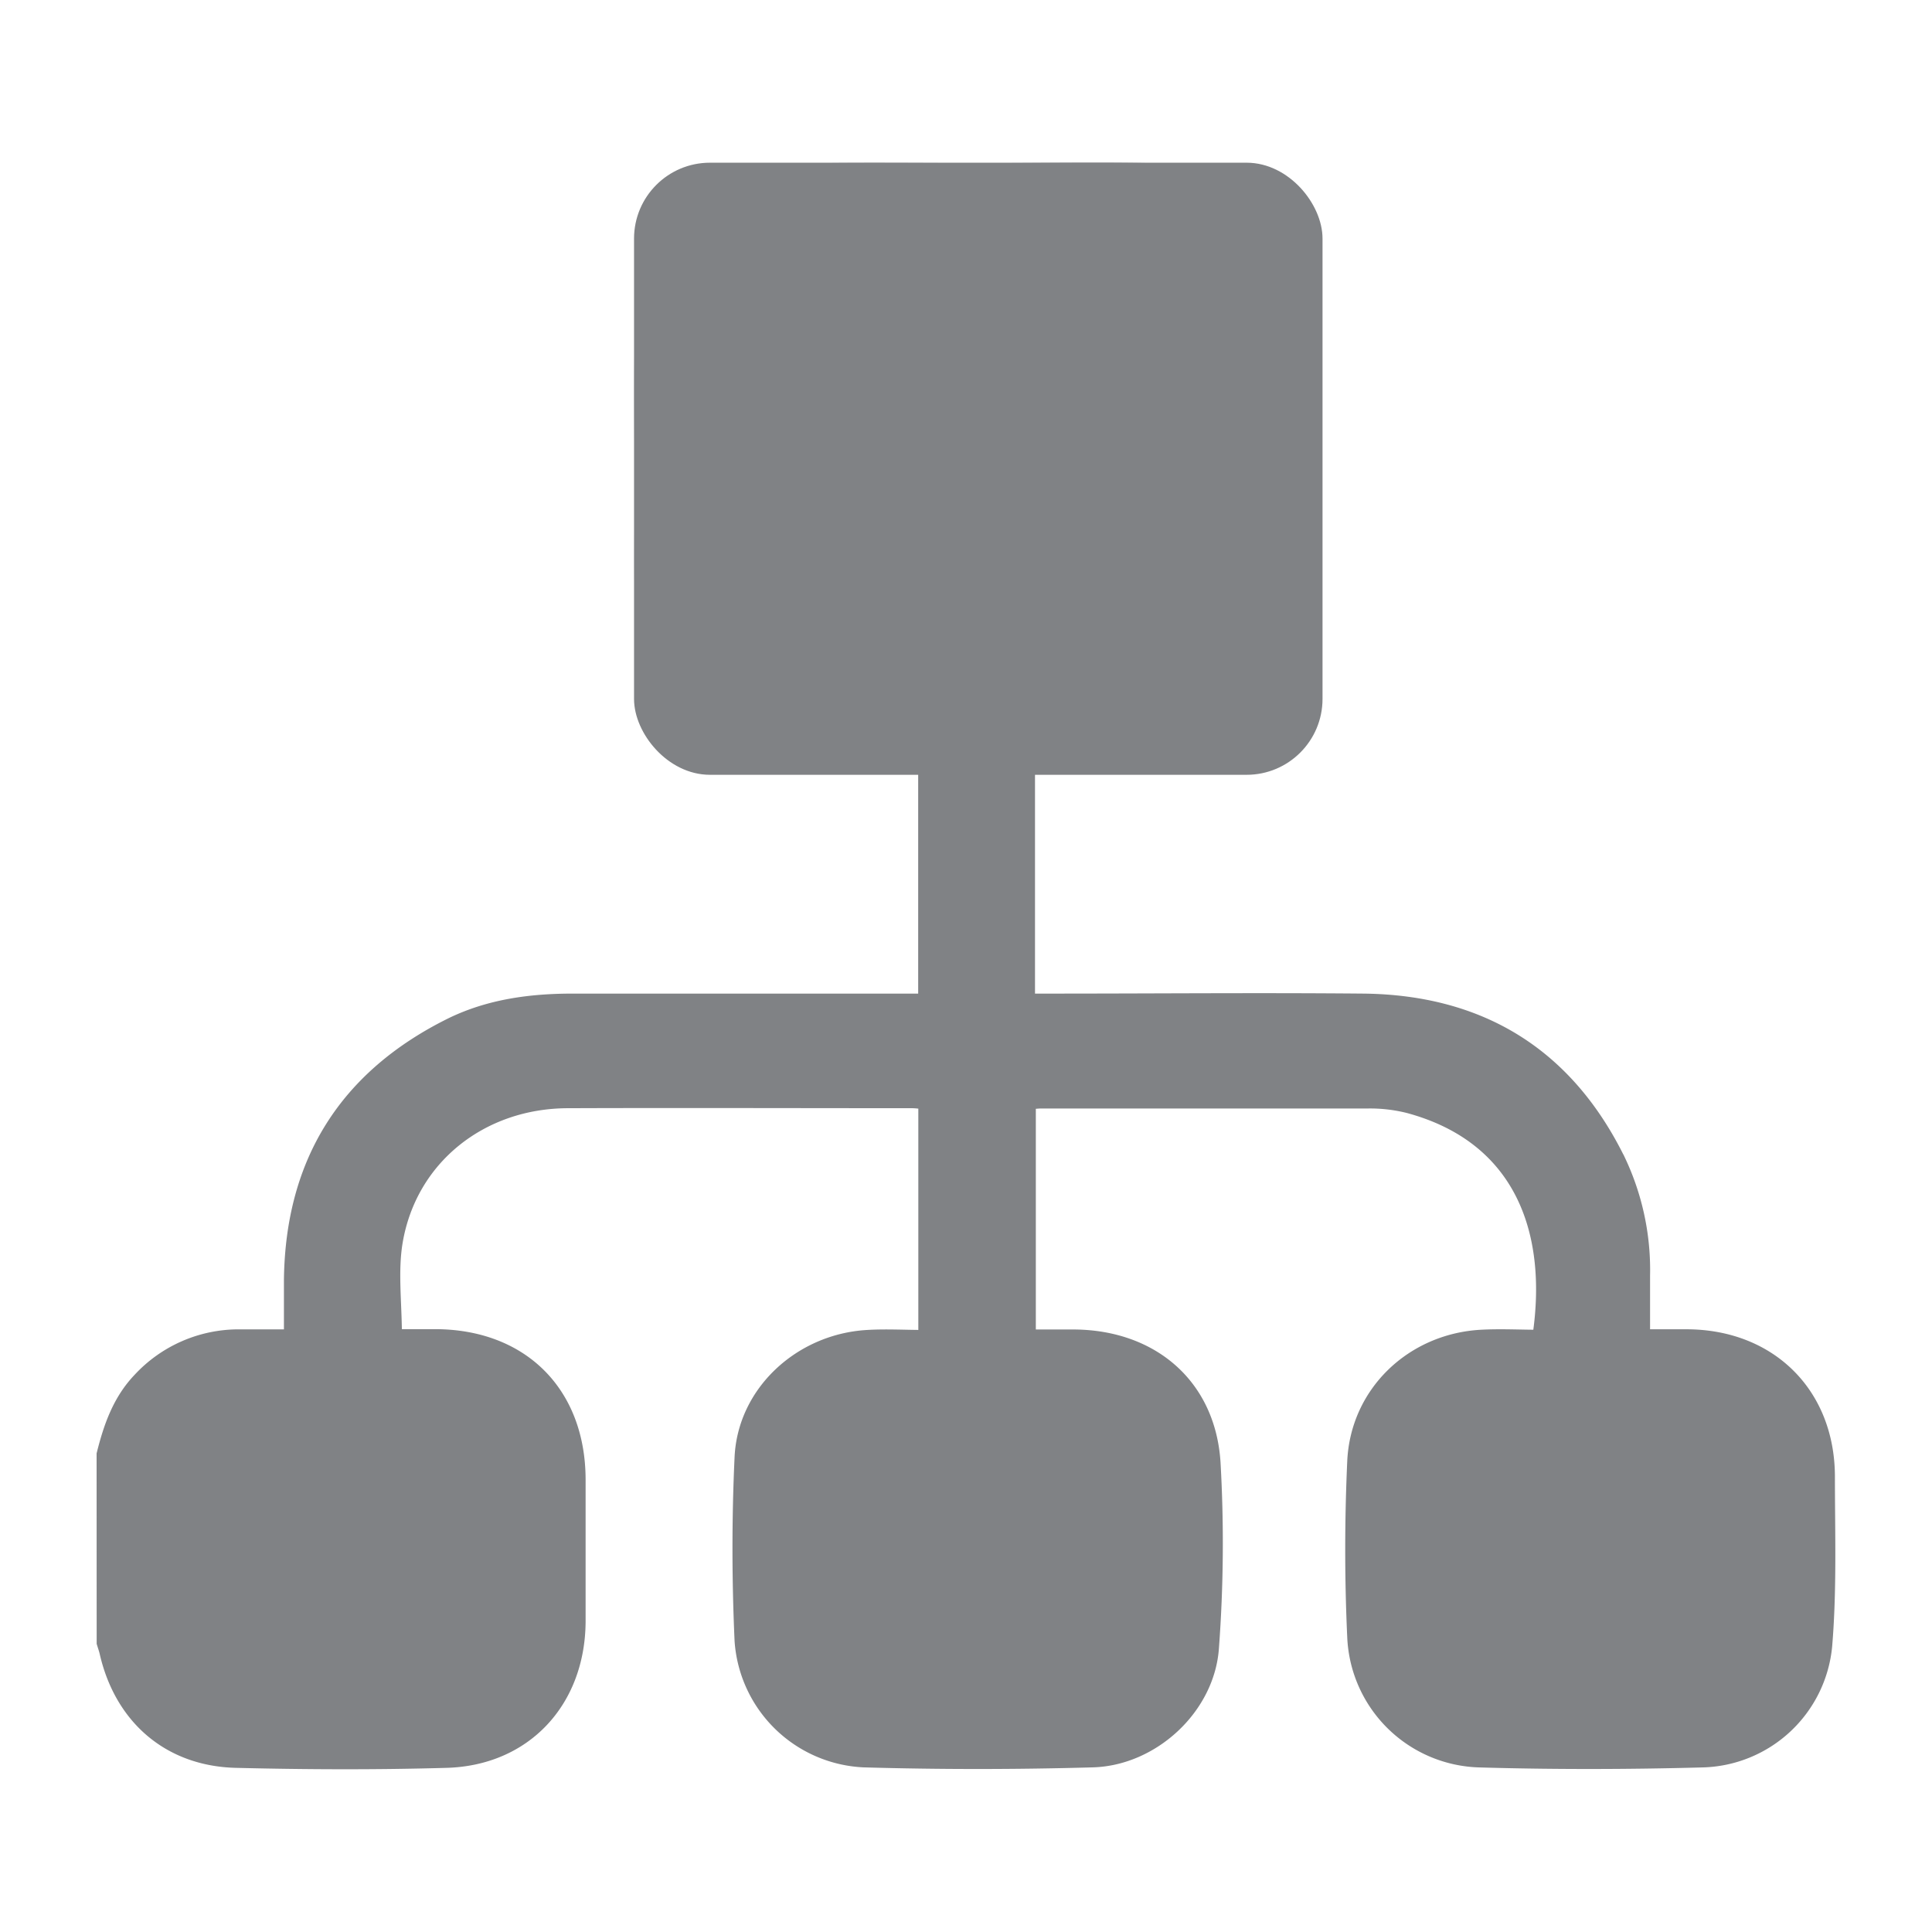 <svg id="Layer_1" data-name="Layer 1" xmlns="http://www.w3.org/2000/svg" viewBox="0 0 280 280"><defs><style>.cls-1{fill:#808285;stroke:#808285;stroke-miterlimit:10;stroke-width:2px;}</style></defs><title>Artboard 49 copy 17</title><path class="cls-1" d="M15,210.76c1-4,2.32-7.77,5.23-10.82a19.56,19.56,0,0,1,14.33-6.28c2.42,0,4.84,0,7.59,0,0-2.88,0-5.54,0-8.21.22-17.08,8-29.44,23.33-37C71,145.78,76.94,145,83,145h51.07V111.06c-1,0-2,0-2.93,0-7.07-.11-14.16,0-21.21-.4-8.68-.55-16.37-8.47-16.76-17.21-.34-7.55-.2-15.12-.2-22.69,0-9.35-.16-18.72.17-28.06a18.71,18.71,0,0,1,18-17.89c10.4-.33,20.82-.16,31.23-.17,9.69,0,19.37-.2,29,.12C182,25.11,190,33,190.17,43.69c.27,16.1.3,32.22,0,48.32-.22,11.23-8.85,18.92-20.55,19-5.94.06-11.88,0-17.82,0H149V145h3c15.21,0,30.43-.14,45.64,0,17,.2,29.5,7.92,37,23.31a37,37,0,0,1,3.5,16.56c0,2.83,0,5.66,0,8.78,2.3,0,4.39,0,6.48,0,11.93.11,20.27,8.38,20.31,20.3,0,8.21.29,16.46-.4,24.62a18.35,18.35,0,0,1-17.87,16.58c-10.73.29-21.48.31-32.21,0a18.71,18.71,0,0,1-18.2-17.93c-.39-8.44-.38-16.93,0-25.37.43-9.95,8.37-17.55,18.36-18.13,2.82-.16,5.67,0,8.48,0,2.34-15.69-2.91-29.09-19-33.4a23,23,0,0,0-5.8-.67c-15.78,0-31.57,0-47.35,0-.55,0-1.11.08-1.82.13v33.9c2.26,0,4.44,0,6.61,0,11.24.1,19.45,7.11,20.16,18.31a204.87,204.87,0,0,1-.23,26.8c-.59,8.68-8.61,16.11-17.31,16.35-11.05.31-22.13.32-33.18,0a18.65,18.65,0,0,1-17.71-17.35c-.4-8.85-.41-17.74,0-26.59.44-9.41,8.53-16.87,18.21-17.45,2.74-.17,5.5,0,8.42,0V159.77c-.67-.06-1.3-.16-1.93-.16-16.59,0-33.19-.06-49.79,0-12.66,0-22.95,8.23-25,20.33-.73,4.33-.12,8.89-.12,13.69H63c12.6,0,20.82,8.2,20.87,20.73,0,6.91,0,13.83,0,20.74-.1,11.49-7.82,19.79-19.17,20.11-10.16.29-20.34.25-30.5,0-9.69-.24-16.63-6.3-18.78-15.75-.11-.46-.27-.91-.41-1.37Z"/><rect class="cls-1" x="92.89" y="24.58" width="97.78" height="86.71" rx="10"/></svg>